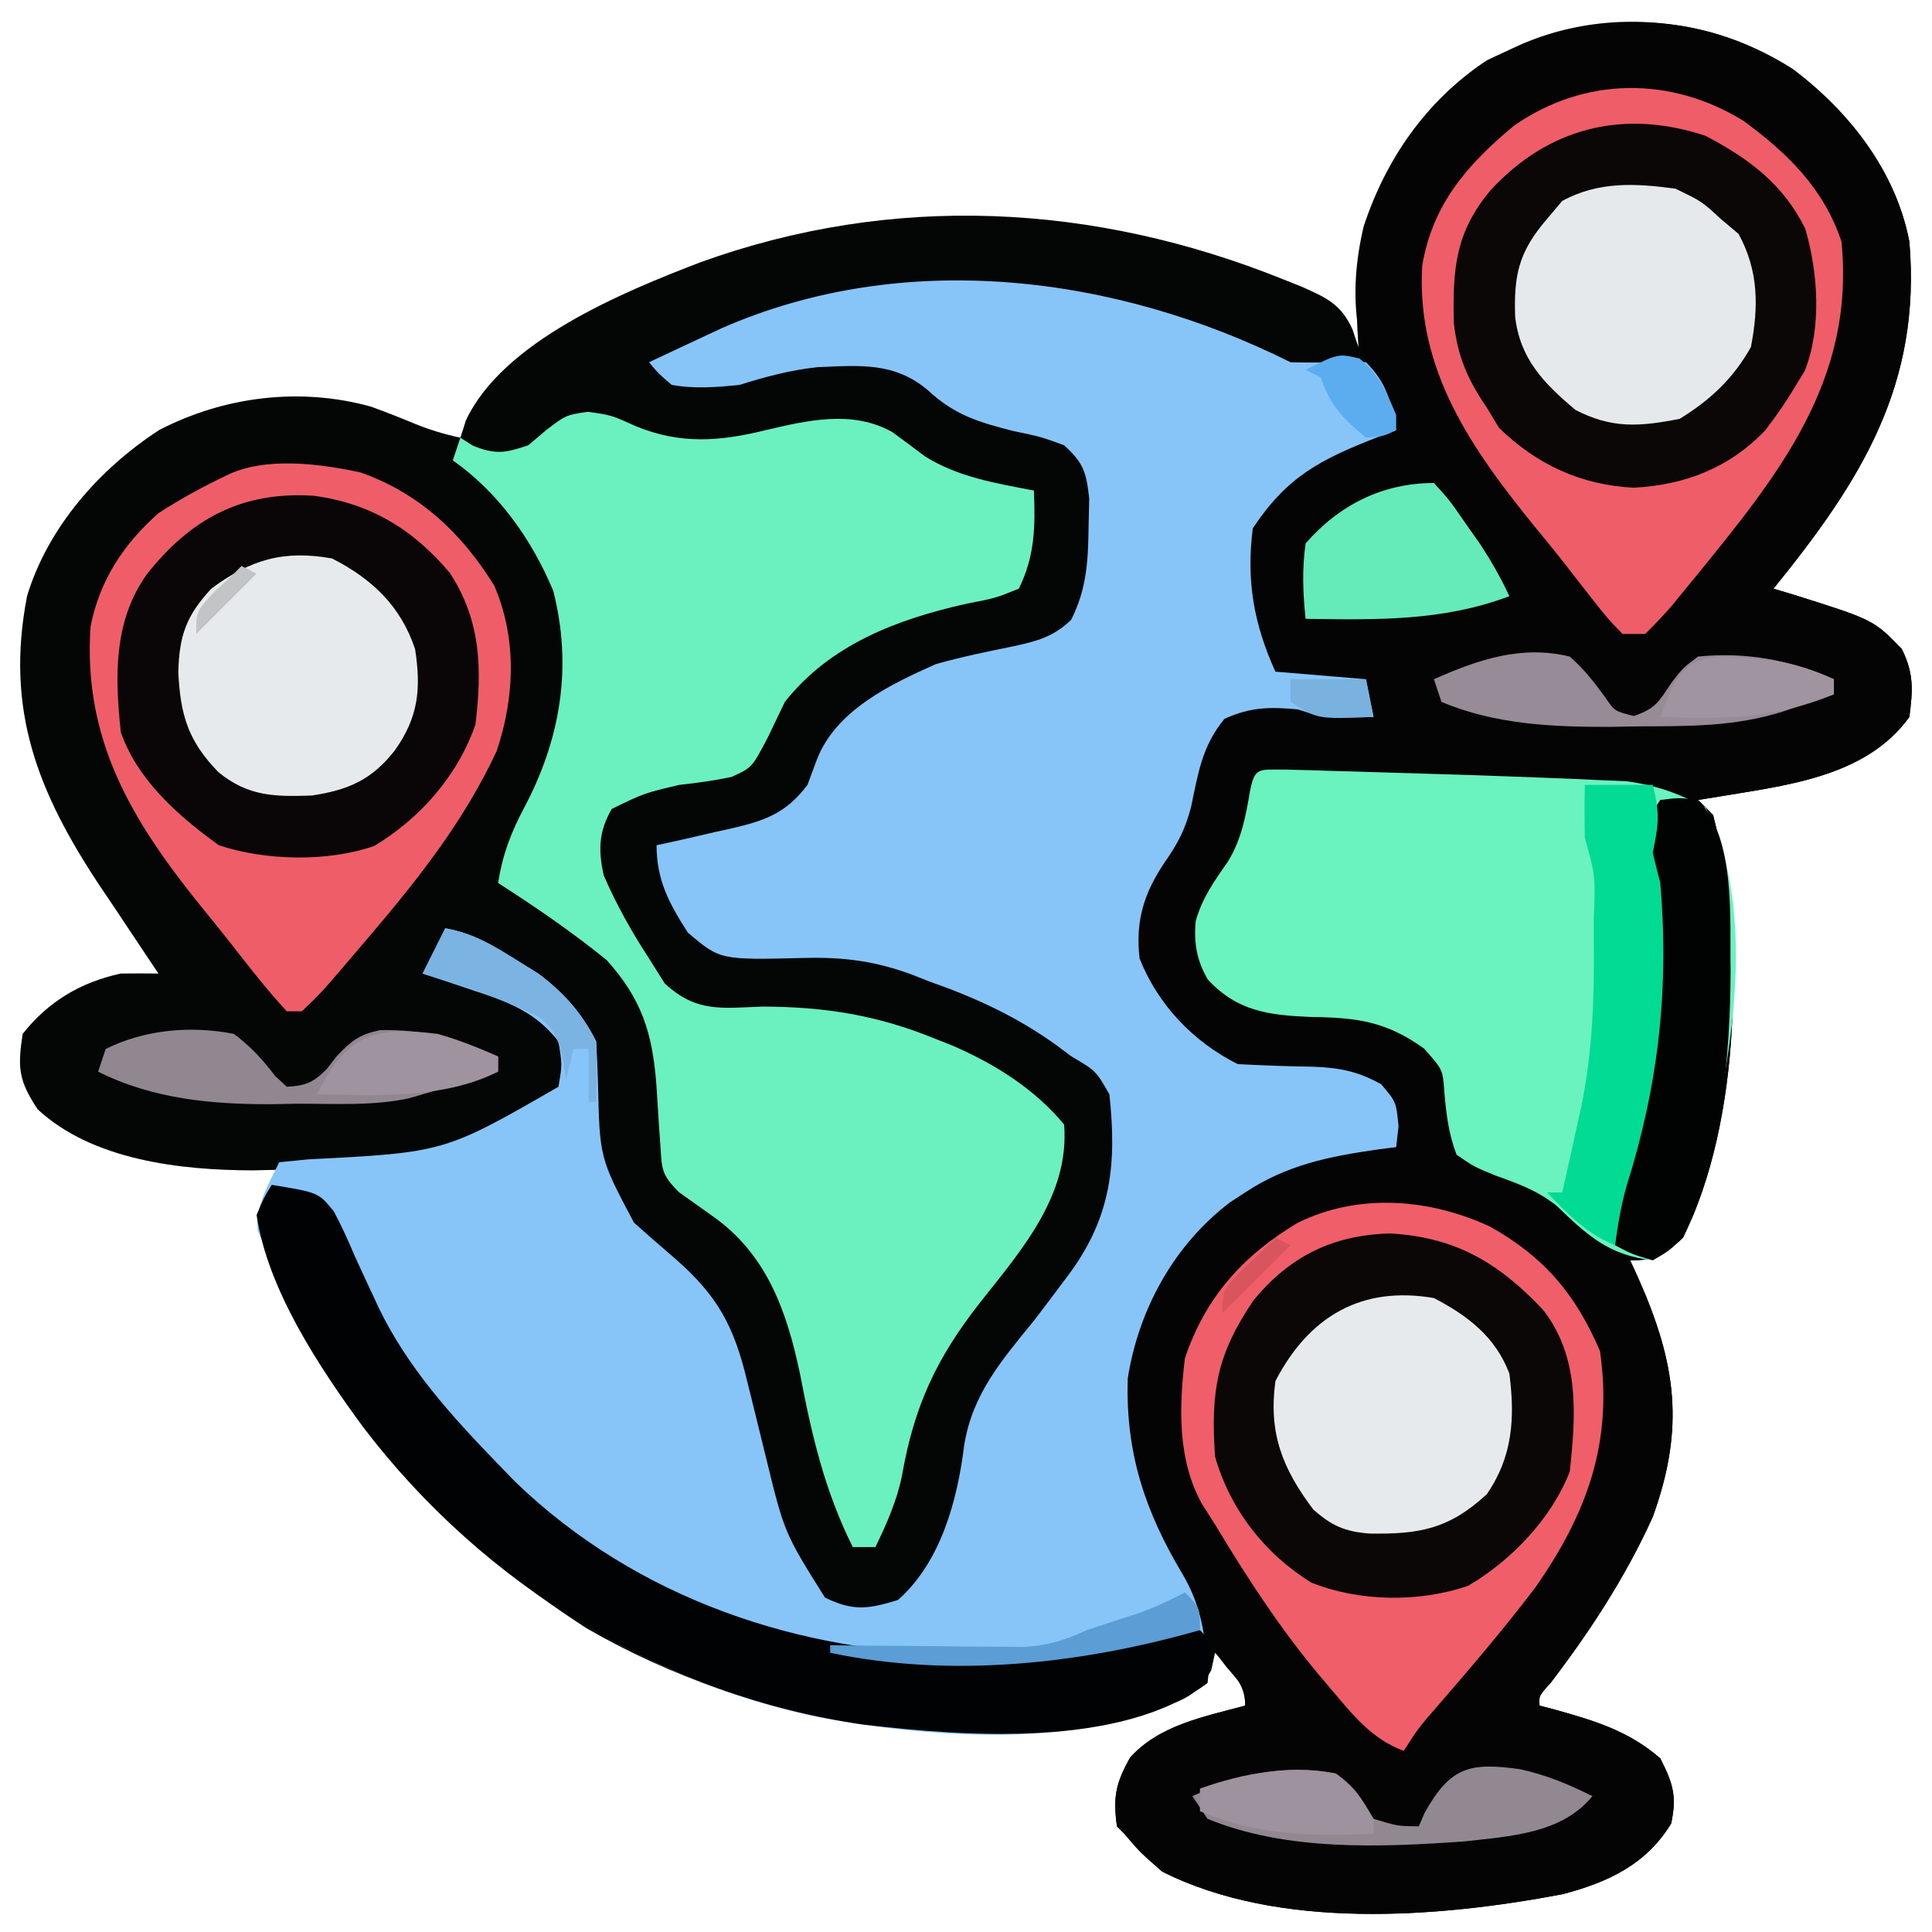 <?xml version="1.0" encoding="UTF-8"?>
<svg xmlns="http://www.w3.org/2000/svg" xmlns:xlink="http://www.w3.org/1999/xlink" width="64" height="64" viewBox="0 0 64 64" version="1.1">
<g id="surface1">
<path style=" stroke:none;fill-rule:nonzero;fill:rgb(1.569%,2.353%,2.353%);fill-opacity:1;" d="M 59.395 2.293 C 61.262 3.703 62.797 5.66 63.25 8 C 63.652 12.75 61.656 15.914 58.75 19.5 C 58.949 19.559 59.152 19.621 59.363 19.684 C 62.062 20.531 62.062 20.531 63 21.5 C 63.402 22.309 63.367 22.855 63.25 23.75 C 61.789 25.785 59.047 26.027 56.762 26.418 C 56.508 26.457 56.508 26.457 56.25 26.5 C 56.418 26.664 56.582 26.828 56.75 27 C 57.793 31.086 57.688 37.129 55.75 41 C 55.105 41.594 54.895 41.75 54 41.75 C 54.09 41.938 54.172 42.125 54.262 42.32 C 55.527 45.16 55.824 47.281 54.75 50.25 C 53.848 52.238 52.695 54.004 51.375 55.738 C 50.977 56.176 50.977 56.176 51 56.5 C 51.164 56.543 51.324 56.586 51.492 56.629 C 52.812 56.996 53.953 57.336 55 58.25 C 55.418 59.07 55.555 59.504 55.359 60.406 C 54.535 61.766 53.25 62.363 51.75 62.75 C 47.633 63.531 42.363 63.945 38.5 62 C 37.75 61.344 37.75 61.344 37.25 60.75 C 37.168 60.668 37.086 60.586 37 60.5 C 36.867 59.535 36.957 59.074 37.438 58.219 C 38.41 57.141 39.895 56.867 41.25 56.5 C 41.25 55.719 40.738 55.328 40.25 54.75 C 40.207 54.941 40.168 55.133 40.125 55.328 C 39.668 56.145 39.234 56.32 38.359 56.594 C 31.984 58.23 25.117 57.219 19.43 53.938 C 14.438 50.719 10.52 46.348 8.555 40.695 C 8.461 39.934 8.887 39.391 9.25 38.75 C 8.961 38.758 8.672 38.762 8.375 38.77 C 5.98 38.766 3.066 38.434 1.25 36.75 C 0.617 35.801 0.578 35.379 0.75 34.25 C 1.598 33.176 2.668 32.539 4 32.25 C 4.418 32.246 4.832 32.242 5.25 32.25 C 5.16 32.121 5.074 31.988 4.984 31.855 C 4.719 31.461 4.457 31.066 4.195 30.672 C 3.902 30.227 3.605 29.785 3.305 29.344 C 1.246 26.238 0.164 23.512 0.898 19.738 C 1.59 17.465 3.297 15.523 5.285 14.238 C 7.438 13.129 9.941 12.82 12.285 13.469 C 12.75 13.637 13.207 13.816 13.668 14.008 C 14.195 14.227 14.695 14.379 15.25 14.5 C 15.312 14.316 15.371 14.129 15.43 13.934 C 16.652 11.309 20.625 9.676 23.203 8.688 C 29.586 6.383 36.238 6.73 42.5 9.25 C 42.715 9.336 42.926 9.422 43.145 9.508 C 43.957 9.871 44.422 10.082 44.801 10.906 C 44.898 11.199 44.898 11.199 45 11.5 C 44.988 11.297 44.977 11.094 44.965 10.887 C 44.867 7.965 45.512 5.684 47.5 3.5 C 50.629 0.188 55.652 -0.098 59.395 2.293 Z M 59.395 2.293 "/>
<path style=" stroke:none;fill-rule:nonzero;fill:rgb(1.961%,1.569%,1.569%);fill-opacity:1;" d="M 59.395 2.293 C 61.262 3.703 62.797 5.66 63.25 8 C 63.652 12.75 61.656 15.914 58.75 19.5 C 59.055 19.594 59.055 19.594 59.363 19.684 C 62.062 20.531 62.062 20.531 63 21.5 C 63.402 22.309 63.367 22.855 63.25 23.75 C 61.789 25.785 59.047 26.027 56.762 26.418 C 56.594 26.445 56.422 26.473 56.25 26.5 C 56.418 26.664 56.582 26.828 56.75 27 C 57.793 31.086 57.688 37.129 55.75 41 C 55.105 41.594 54.895 41.75 54 41.75 C 54.09 41.938 54.172 42.125 54.262 42.32 C 55.527 45.16 55.824 47.281 54.75 50.25 C 53.848 52.238 52.695 54.004 51.375 55.738 C 50.977 56.176 50.977 56.176 51 56.5 C 51.164 56.543 51.324 56.586 51.492 56.629 C 52.812 56.996 53.953 57.336 55 58.25 C 55.418 59.07 55.555 59.504 55.359 60.406 C 54.535 61.766 53.25 62.363 51.75 62.75 C 47.633 63.531 42.363 63.945 38.5 62 C 37.75 61.344 37.75 61.344 37.25 60.75 C 37.168 60.668 37.086 60.586 37 60.5 C 36.867 59.535 36.957 59.074 37.438 58.219 C 38.41 57.141 39.895 56.867 41.25 56.5 C 41.25 55.848 41.043 55.715 40.625 55.219 C 39.84 54.203 39.262 53.129 38.688 51.984 C 38.602 51.816 38.516 51.648 38.43 51.473 C 37.223 49.023 36.672 46.473 37.562 43.816 C 38.75 41.098 40.555 39.41 43.25 38.25 C 43.973 38.008 44.422 37.973 45.172 37.984 C 45.375 37.988 45.574 37.988 45.785 37.992 C 46.012 37.996 46.012 37.996 46.25 38 C 45.977 36.648 45.977 36.648 45 35.75 C 44.168 35.688 43.348 35.66 42.516 35.652 C 41.02 35.602 40.133 35.113 39.043 34.055 C 38.926 33.91 38.809 33.773 38.688 33.625 C 38.57 33.48 38.449 33.344 38.324 33.195 C 37.547 32.125 37.406 31.418 37.578 30.121 C 37.84 29.18 38.363 28.449 38.898 27.641 C 39.27 26.961 39.395 26.434 39.5 25.672 C 39.637 24.812 39.777 24.32 40.422 23.719 C 41.41 23.16 41.883 23.137 43 23.25 C 43.199 23.27 43.402 23.289 43.609 23.309 C 44.16 23.367 44.703 23.43 45.25 23.5 C 45.25 23.168 45.25 22.84 45.25 22.5 C 45.043 22.516 44.832 22.531 44.621 22.543 C 44.348 22.555 44.074 22.566 43.797 22.578 C 43.527 22.594 43.258 22.605 42.98 22.621 C 42.25 22.5 42.25 22.5 41.793 21.934 C 41.133 20.398 40.879 18.602 41.422 16.984 C 42.305 15.52 43.961 14.848 45.5 14.25 C 45.75 14.25 45.996 14.25 46.25 14.25 C 46.113 14.008 46.113 14.008 45.977 13.762 C 44.898 11.66 44.633 9.816 45.172 7.504 C 45.91 5.258 47.262 3.316 49.25 2 C 52.648 0.332 56.152 0.219 59.395 2.293 Z M 59.395 2.293 "/>
<path style=" stroke:none;fill-rule:nonzero;fill:rgb(52.941%,77.255%,97.647%);fill-opacity:1;" d="M 42.75 12 C 43.25 12.012 43.75 12.012 44.25 12 C 44.578 12 44.91 12 45.25 12 C 45.941 12.691 46.082 13.309 46.25 14.25 C 46.047 14.324 45.844 14.402 45.637 14.48 C 43.727 15.227 42.641 15.785 41.5 17.5 C 41.281 19.242 41.531 20.664 42.25 22.25 C 43.238 22.332 44.23 22.414 45.25 22.5 C 45.332 22.914 45.414 23.324 45.5 23.75 C 43.844 23.781 43.844 23.781 43 23.5 C 42.059 23.414 41.43 23.418 40.562 23.812 C 39.812 24.727 39.695 25.602 39.453 26.742 C 39.258 27.477 39.023 27.934 38.594 28.547 C 37.898 29.574 37.605 30.504 37.75 31.75 C 38.355 33.281 39.527 34.512 41 35.25 C 41.828 35.293 42.66 35.324 43.492 35.336 C 44.379 35.371 44.973 35.484 45.754 35.918 C 46.25 36.5 46.25 36.5 46.328 37.312 C 46.289 37.652 46.289 37.652 46.25 38 C 46.059 38.023 45.863 38.051 45.664 38.074 C 44.023 38.309 42.641 38.582 41.25 39.5 C 41.082 39.609 40.918 39.719 40.746 39.828 C 38.891 41.238 37.719 43.371 37.359 45.656 C 37.277 48.102 37.926 50.066 39.172 52.141 C 39.859 53.309 39.969 54.414 40 55.75 C 36.578 58.066 30.926 57.602 27.043 56.871 C 20.477 55.469 14.836 51.461 11.086 45.938 C 10.133 44.461 9.402 42.875 8.75 41.25 C 8.676 41.086 8.609 40.922 8.531 40.754 C 8.477 39.906 8.887 39.254 9.25 38.5 C 9.566 38.469 9.879 38.441 10.199 38.406 C 14.723 38.176 14.723 38.176 18.5 36 C 18.625 35.27 18.625 35.27 18.5 34.5 C 17.742 33.523 16.828 33.184 15.688 32.812 C 15.523 32.758 15.363 32.703 15.195 32.645 C 14.797 32.512 14.398 32.379 14 32.25 C 14.25 31.75 14.5 31.25 14.75 30.75 C 15.672 30.914 16.336 31.316 17.125 31.812 C 17.359 31.957 17.594 32.105 17.836 32.254 C 18.672 32.879 19.281 33.562 19.75 34.5 C 19.773 34.953 19.797 35.41 19.809 35.863 C 19.863 38.355 19.863 38.355 21 40.5 C 21.453 40.906 21.914 41.309 22.375 41.703 C 23.789 42.941 24.316 43.945 24.75 45.75 C 24.828 46.074 24.914 46.398 24.992 46.727 C 25.121 47.246 25.25 47.766 25.375 48.285 C 25.984 50.781 25.984 50.781 27.328 52.922 C 28.262 53.379 28.766 53.305 29.75 53 C 31.164 51.746 31.715 49.703 31.938 47.891 C 32.207 46.18 33.18 45.066 34.25 43.75 C 34.527 43.387 34.805 43.023 35.078 42.656 C 35.199 42.496 35.316 42.34 35.438 42.176 C 36.809 40.301 37 38.555 36.75 36.25 C 36.301 35.469 36.301 35.469 35.5 35 C 35.336 34.879 35.172 34.758 35.004 34.629 C 33.672 33.672 32.297 33.039 30.75 32.5 C 30.586 32.434 30.426 32.371 30.262 32.305 C 28.996 31.832 27.953 31.699 26.613 31.734 C 23.855 31.801 23.855 31.801 22.789 30.898 C 22.168 29.93 21.75 29.164 21.75 28 C 22.027 27.941 22.305 27.879 22.59 27.816 C 22.953 27.734 23.324 27.648 23.688 27.562 C 23.871 27.523 24.051 27.484 24.238 27.441 C 25.344 27.184 26.039 26.941 26.75 26 C 26.852 25.723 26.957 25.441 27.062 25.156 C 27.703 23.523 29.477 22.68 31 22 C 31.852 21.758 32.719 21.582 33.586 21.406 C 34.363 21.234 34.902 21.094 35.484 20.531 C 36.012 19.484 36.047 18.547 36.062 17.375 C 36.07 17.094 36.074 16.812 36.082 16.523 C 35.988 15.652 35.898 15.336 35.25 14.75 C 34.469 14.465 34.469 14.465 33.578 14.281 C 32.426 13.988 31.625 13.75 30.75 12.938 C 29.637 11.984 28.477 12.105 27.066 12.164 C 26.168 12.262 25.363 12.48 24.5 12.75 C 23.742 12.828 23.004 12.887 22.25 12.75 C 21.809 12.371 21.809 12.371 21.5 12 C 22.012 11.762 22.52 11.52 23.031 11.281 C 23.316 11.148 23.602 11.016 23.891 10.879 C 29.949 8.215 36.969 9.109 42.75 12 Z M 42.75 12 "/>
<path style=" stroke:none;fill-rule:nonzero;fill:rgb(41.569%,94.51%,74.902%);fill-opacity:1;" d="M 19.469 13.641 C 20.25 13.75 20.25 13.75 21.078 14.125 C 22.547 14.723 23.836 14.625 25.359 14.25 C 26.758 13.922 28.242 13.574 29.555 14.312 C 29.918 14.574 30.277 14.844 30.641 15.117 C 31.734 15.805 32.988 16.008 34.25 16.25 C 34.297 17.449 34.285 18.414 33.75 19.5 C 32.98 19.812 32.98 19.812 32.016 20 C 29.727 20.508 27.5 21.352 26 23.25 C 25.812 23.641 25.625 24.031 25.438 24.422 C 24.91 25.43 24.91 25.43 24.23 25.738 C 23.652 25.859 23.086 25.938 22.5 26 C 21.332 26.277 21.332 26.277 20.266 26.797 C 19.828 27.547 19.816 28.176 20 29 C 20.422 29.969 20.922 30.867 21.5 31.75 C 21.672 32.023 21.844 32.297 22.02 32.578 C 23.07 33.547 23.891 33.395 25.266 33.344 C 27.332 33.352 29.051 33.625 30.969 34.406 C 31.27 34.527 31.27 34.527 31.578 34.648 C 32.973 35.258 34.266 36.066 35.25 37.25 C 35.438 39.582 33.859 41.387 32.484 43.125 C 31.02 44.984 30.277 46.582 29.875 48.906 C 29.695 49.754 29.375 50.469 29 51.25 C 28.75 51.25 28.508 51.25 28.25 51.25 C 27.324 49.395 26.895 47.566 26.508 45.543 C 26.07 43.445 25.402 41.531 23.578 40.266 C 23.387 40.129 23.195 39.992 22.996 39.852 C 22.832 39.734 22.668 39.621 22.5 39.5 C 21.902 38.906 21.926 38.734 21.875 37.918 C 21.859 37.703 21.844 37.484 21.828 37.262 C 21.797 36.812 21.77 36.359 21.742 35.906 C 21.609 34.215 21.258 33.094 20.098 31.805 C 18.949 30.875 17.746 30.047 16.5 29.25 C 16.648 28.316 16.918 27.598 17.359 26.766 C 18.562 24.5 18.973 22.109 18.328 19.574 C 17.617 17.871 16.516 16.316 15 15.25 C 15.082 15.004 15.164 14.754 15.25 14.5 C 15.391 14.59 15.527 14.676 15.672 14.766 C 16.418 15.066 16.742 15.008 17.5 14.75 C 17.703 14.582 17.902 14.41 18.109 14.234 C 18.75 13.75 18.75 13.75 19.469 13.641 Z M 19.469 13.641 "/>
<path style=" stroke:none;fill-rule:nonzero;fill:rgb(41.569%,94.902%,74.902%);fill-opacity:1;" d="M 42.543 25.492 C 42.895 25.5 43.25 25.512 43.605 25.52 C 43.887 25.531 43.887 25.531 44.18 25.539 C 44.582 25.547 44.988 25.562 45.395 25.574 C 46 25.594 46.605 25.609 47.211 25.629 C 48.199 25.656 49.188 25.688 50.172 25.727 C 50.555 25.742 50.938 25.754 51.32 25.77 C 51.859 25.789 52.398 25.812 52.938 25.84 C 53.242 25.852 53.555 25.863 53.871 25.879 C 54.895 26.02 55.582 26.273 56.5 26.75 C 58.492 30.641 57.09 36.551 55.984 40.527 C 55.68 41.145 55.344 41.406 54.75 41.75 C 53.293 41.582 52.602 40.938 51.562 39.941 C 50.918 39.434 50.305 39.215 49.531 38.938 C 48.82 38.645 48.82 38.645 48.25 38.25 C 47.98 37.535 47.91 36.906 47.844 36.152 C 47.793 35.43 47.793 35.43 47.172 34.734 C 45.918 33.832 44.945 33.707 43.406 33.688 C 42.027 33.629 40.984 33.5 40.012 32.449 C 39.645 31.824 39.543 31.238 39.609 30.516 C 39.82 29.75 40.234 29.172 40.688 28.523 C 41.133 27.781 41.266 27.039 41.41 26.195 C 41.57 25.406 41.699 25.5 42.543 25.492 Z M 42.543 25.492 "/>
<path style=" stroke:none;fill-rule:nonzero;fill:rgb(3.922%,2.353%,2.745%);fill-opacity:1;" d="M 11.949 15.652 C 13.891 16.34 15.305 17.664 16.375 19.406 C 17.129 21.16 17.051 23.102 16.453 24.879 C 15.387 27.168 13.879 29.09 12.25 31 C 12.141 31.129 12.027 31.262 11.914 31.395 C 10.645 32.887 10.645 32.887 10 33.5 C 9.836 33.5 9.672 33.5 9.5 33.5 C 8.809 32.758 8.199 31.957 7.574 31.16 C 7.254 30.754 6.926 30.352 6.598 29.949 C 4.332 27.129 2.746 24.465 3 20.75 C 3.301 19.23 4.094 18.02 5.25 17 C 5.977 16.527 6.719 16.125 7.5 15.75 C 8.766 15.117 10.609 15.359 11.949 15.652 Z M 11.949 15.652 "/>
<path style=" stroke:none;fill-rule:nonzero;fill:rgb(4.314%,2.745%,2.745%);fill-opacity:1;" d="M 49.375 40.641 C 51.168 41.656 52.188 42.867 53 44.75 C 53.441 47.777 52.566 50.156 50.844 52.609 C 49.809 53.969 48.699 55.27 47.578 56.562 C 46.988 57.242 46.988 57.242 46.5 58 C 45.426 57.602 44.797 56.785 44.078 55.938 C 43.949 55.781 43.816 55.629 43.68 55.469 C 42.379 53.906 41.297 52.242 40.25 50.5 C 40.109 50.281 39.973 50.062 39.828 49.84 C 39 48.359 39.059 46.645 39.25 45 C 39.93 42.973 41.18 41.586 43 40.5 C 45.023 39.512 47.371 39.703 49.375 40.641 Z M 49.375 40.641 "/>
<path style=" stroke:none;fill-rule:nonzero;fill:rgb(4.314%,2.745%,2.745%);fill-opacity:1;" d="M 57.75 4 C 59.219 5.078 60.414 6.242 61 8 C 61.465 12.625 58.887 15.766 56.129 19.152 C 55.949 19.371 55.949 19.371 55.766 19.594 C 55.648 19.734 55.535 19.879 55.418 20.023 C 55.129 20.363 54.816 20.684 54.5 21 C 54.254 21 54.004 21 53.75 21 C 53.273 20.512 53.273 20.512 52.734 19.828 C 52.535 19.574 52.336 19.324 52.137 19.066 C 51.977 18.863 51.977 18.863 51.82 18.656 C 51.504 18.254 51.184 17.859 50.859 17.469 C 48.766 14.891 46.906 12.27 47.113 8.797 C 47.461 6.762 48.594 5.461 50.152 4.164 C 52.492 2.535 55.344 2.52 57.75 4 Z M 57.75 4 "/>
<path style=" stroke:none;fill-rule:nonzero;fill:rgb(0.392%,0.784%,1.176%);fill-opacity:1;" d="M 9 39.25 C 10.551 39.504 10.551 39.504 11.059 40.129 C 11.324 40.625 11.547 41.125 11.766 41.641 C 11.934 42.008 12.105 42.371 12.273 42.738 C 12.398 43 12.398 43 12.52 43.27 C 13.48 45.281 14.961 46.914 16.5 48.5 C 16.684 48.691 16.871 48.883 17.059 49.078 C 21.086 52.969 26.523 54.789 32.031 54.812 C 32.43 54.82 32.43 54.82 32.836 54.828 C 34.508 54.836 35.961 54.637 37.559 54.164 C 38.316 53.984 38.977 53.953 39.75 54 C 40 54.25 40 54.25 40.094 54.969 C 40.047 55.355 40.047 55.355 40 55.75 C 37.164 57.914 31.984 57.523 28.629 57.133 C 22.027 56.195 16.051 52.562 12.023 47.266 C 10.57 45.281 8.871 42.73 8.5 40.25 C 8.734 39.688 8.734 39.688 9 39.25 Z M 9 39.25 "/>
<path style=" stroke:none;fill-rule:nonzero;fill:rgb(93.725%,36.863%,40.784%);fill-opacity:1;" d="M 11.949 15.652 C 13.891 16.34 15.305 17.664 16.375 19.406 C 17.129 21.16 17.051 23.102 16.453 24.879 C 15.387 27.168 13.879 29.09 12.25 31 C 12.141 31.129 12.027 31.262 11.914 31.395 C 10.645 32.887 10.645 32.887 10 33.5 C 9.836 33.5 9.672 33.5 9.5 33.5 C 8.809 32.758 8.199 31.957 7.574 31.16 C 7.254 30.754 6.926 30.352 6.598 29.949 C 4.332 27.129 2.746 24.465 3 20.75 C 3.301 19.23 4.094 18.02 5.25 17 C 5.977 16.527 6.719 16.125 7.5 15.75 C 8.766 15.117 10.609 15.359 11.949 15.652 Z M 4.859 19.031 C 3.754 20.59 3.809 22.402 4 24.25 C 4.559 25.848 5.902 27.027 7.25 28 C 8.781 28.512 10.859 28.562 12.398 28.023 C 13.922 27.109 15.172 25.68 15.75 24 C 15.973 22.16 15.934 20.566 14.906 18.984 C 13.695 17.539 12.258 16.664 10.383 16.422 C 8.02 16.27 6.316 17.18 4.859 19.031 Z M 4.859 19.031 "/>
<path style=" stroke:none;fill-rule:nonzero;fill:rgb(93.725%,36.471%,40.784%);fill-opacity:1;" d="M 57.75 4 C 59.219 5.078 60.414 6.242 61 8 C 61.465 12.625 58.887 15.766 56.129 19.152 C 55.949 19.371 55.949 19.371 55.766 19.594 C 55.648 19.734 55.535 19.879 55.418 20.023 C 55.129 20.363 54.816 20.684 54.5 21 C 54.254 21 54.004 21 53.75 21 C 53.273 20.512 53.273 20.512 52.734 19.828 C 52.535 19.574 52.336 19.324 52.137 19.066 C 51.977 18.863 51.977 18.863 51.82 18.656 C 51.504 18.254 51.184 17.859 50.859 17.469 C 48.766 14.891 46.906 12.27 47.113 8.797 C 47.461 6.762 48.594 5.461 50.152 4.164 C 52.492 2.535 55.344 2.52 57.75 4 Z M 49.379 6.301 C 48.207 7.695 48.117 8.922 48.16 10.699 C 48.285 11.812 48.625 12.586 49.25 13.5 C 49.387 13.723 49.516 13.941 49.656 14.172 C 50.906 15.391 52.375 16.07 54.125 16.156 C 55.824 16.066 57.289 15.496 58.473 14.258 C 58.852 13.766 59.188 13.281 59.5 12.75 C 59.594 12.602 59.688 12.449 59.781 12.293 C 60.352 10.871 60.227 9.02 59.801 7.574 C 59.066 6.094 57.941 5.258 56.5 4.5 C 53.773 3.594 51.281 4.234 49.379 6.301 Z M 49.379 6.301 "/>
<path style=" stroke:none;fill-rule:nonzero;fill:rgb(94.118%,36.863%,41.176%);fill-opacity:1;" d="M 49.375 40.641 C 51.168 41.656 52.188 42.867 53 44.75 C 53.441 47.777 52.566 50.156 50.844 52.609 C 49.809 53.969 48.699 55.27 47.578 56.562 C 46.988 57.242 46.988 57.242 46.5 58 C 45.426 57.602 44.797 56.785 44.078 55.938 C 43.949 55.781 43.816 55.629 43.68 55.469 C 42.379 53.906 41.297 52.242 40.25 50.5 C 40.109 50.281 39.973 50.062 39.828 49.84 C 39 48.359 39.059 46.645 39.25 45 C 39.93 42.973 41.18 41.586 43 40.5 C 45.023 39.512 47.371 39.703 49.375 40.641 Z M 41.52 43.082 C 40.309 44.867 40.102 46.09 40.25 48.25 C 40.746 49.996 41.898 51.477 43.441 52.426 C 45.031 53.062 47.012 53.09 48.637 52.531 C 50.059 51.695 51.398 50.305 52 48.75 C 52.207 46.859 52.332 44.961 51.121 43.395 C 49.641 41.824 48.211 40.98 46.047 40.859 C 44.148 40.914 42.73 41.609 41.52 43.082 Z M 41.52 43.082 "/>
<path style=" stroke:none;fill-rule:nonzero;fill:rgb(90.588%,91.765%,92.549%);fill-opacity:1;" d="M 11 18.5 C 12.324 19.176 13.273 20.074 13.75 21.5 C 13.953 22.82 13.863 23.754 13.078 24.859 C 12.32 25.828 11.547 26.168 10.336 26.352 C 9.094 26.395 8.227 26.387 7.234 25.578 C 6.23 24.543 5.977 23.691 5.906 22.266 C 5.938 21.066 6.164 20.398 7 19.5 C 8.289 18.539 9.395 18.211 11 18.5 Z M 11 18.5 "/>
<path style=" stroke:none;fill-rule:nonzero;fill:rgb(90.196%,91.373%,92.157%);fill-opacity:1;" d="M 55.5 6.25 C 56.375 6.672 56.375 6.672 57 7.25 C 57.195 7.414 57.391 7.578 57.594 7.75 C 58.254 8.969 58.262 10.148 58 11.5 C 57.41 12.547 56.656 13.25 55.641 13.875 C 54.301 14.137 53.395 14.203 52.188 13.578 C 51.141 12.699 50.352 11.891 50.191 10.488 C 50.145 9.102 50.312 8.336 51.25 7.25 C 51.414 7.055 51.578 6.859 51.75 6.656 C 52.957 6.004 54.16 6.07 55.5 6.25 Z M 55.5 6.25 "/>
<path style=" stroke:none;fill-rule:nonzero;fill:rgb(90.588%,91.765%,92.549%);fill-opacity:1;" d="M 47.5 43 C 48.629 43.586 49.539 44.289 50 45.5 C 50.188 46.977 50.113 48.25 49.25 49.5 C 47.996 50.656 47.012 50.828 45.359 50.801 C 44.543 50.734 44.113 50.543 43.5 50 C 42.477 48.637 42.016 47.469 42.25 45.75 C 43.363 43.602 45.109 42.586 47.5 43 Z M 47.5 43 "/>
<path style=" stroke:none;fill-rule:nonzero;fill:rgb(0%,1.176%,0.784%);fill-opacity:1;" d="M 55 26.5 C 55.625 26.422 55.625 26.422 56.25 26.5 C 57.516 27.766 57.293 30.496 57.328 32.188 C 57.32 34.969 57 38.5 55.75 41 C 55.266 41.453 55.266 41.453 54.75 41.75 C 54.062 41.547 54.062 41.547 53.5 41.25 C 53.602 39.832 53.863 38.586 54.266 37.219 C 55.066 34.328 55.047 31.078 54.59 28.125 C 54.5 27.25 54.5 27.25 55 26.5 Z M 55 26.5 "/>
<path style=" stroke:none;fill-rule:nonzero;fill:rgb(0.784%,85.882%,58.039%);fill-opacity:1;" d="M 52.5 26 C 53.242 26 53.984 26 54.75 26 C 54.996 26.988 54.941 27.301 54.75 28.25 C 54.828 28.586 54.914 28.918 55 29.25 C 55.297 32.754 54.941 35.934 53.887 39.273 C 53.699 39.926 53.594 40.578 53.5 41.25 C 52.547 40.859 51.953 40.238 51.25 39.5 C 51.414 39.5 51.578 39.5 51.75 39.5 C 51.922 38.75 52.086 38.004 52.25 37.25 C 52.297 37.047 52.34 36.844 52.387 36.637 C 52.754 34.824 52.816 33.078 52.797 31.234 C 52.797 30.953 52.797 30.672 52.797 30.383 C 52.852 29.023 52.852 29.023 52.5 27.75 C 52.488 27.168 52.488 26.582 52.5 26 Z M 52.5 26 "/>
<path style=" stroke:none;fill-rule:nonzero;fill:rgb(39.216%,92.157%,72.549%);fill-opacity:1;" d="M 47.5 16 C 48.016 16.566 48.016 16.566 48.531 17.312 C 48.703 17.555 48.871 17.801 49.051 18.051 C 49.41 18.609 49.723 19.148 50 19.75 C 47.773 20.586 45.598 20.531 43.25 20.5 C 43.16 19.648 43.129 18.848 43.25 18 C 44.359 16.73 45.797 16 47.5 16 Z M 47.5 16 "/>
<path style=" stroke:none;fill-rule:nonzero;fill:rgb(56.863%,52.941%,56.863%);fill-opacity:1;" d="M 7.75 34.25 C 8.305 34.668 8.695 35.09 9.113 35.641 C 9.242 35.762 9.371 35.879 9.5 36 C 10.129 35.969 10.398 35.852 10.836 35.398 C 10.996 35.191 10.996 35.191 11.156 34.984 C 11.637 34.48 11.898 34.273 12.582 34.125 C 14.039 34.09 15.176 34.414 16.5 35 C 16.5 35.164 16.5 35.328 16.5 35.5 C 16.105 35.621 15.707 35.738 15.312 35.859 C 15.094 35.926 14.871 35.992 14.645 36.062 C 14.434 36.121 14.219 36.184 14 36.25 C 13.852 36.297 13.703 36.336 13.547 36.383 C 12.344 36.641 11.086 36.559 9.859 36.562 C 9.434 36.57 9.434 36.57 9.004 36.578 C 7.004 36.586 5.066 36.406 3.25 35.5 C 3.332 35.254 3.414 35.004 3.5 34.75 C 4.797 34.102 6.336 33.969 7.75 34.25 Z M 7.75 34.25 "/>
<path style=" stroke:none;fill-rule:nonzero;fill:rgb(57.255%,53.333%,57.255%);fill-opacity:1;" d="M 50.363 58.609 C 51.23 58.801 51.953 59.102 52.75 59.5 C 51.738 60.746 50.012 60.828 48.5 61 C 45.73 61.195 42.613 61.328 40 60.25 C 39.836 60 39.668 59.754 39.5 59.5 C 41.051 58.797 42.543 58.406 44.25 58.75 C 44.789 59.191 45.09 59.676 45.5 60.25 C 46.293 60.492 46.293 60.492 47 60.5 C 47.062 60.355 47.125 60.211 47.188 60.062 C 48.039 58.531 48.68 58.371 50.363 58.609 Z M 50.363 58.609 "/>
<path style=" stroke:none;fill-rule:nonzero;fill:rgb(58.824%,54.51%,58.824%);fill-opacity:1;" d="M 52 21.75 C 52.473 22.164 52.809 22.598 53.176 23.102 C 53.488 23.559 53.488 23.559 54.125 23.719 C 54.871 23.457 54.945 23.246 55.375 22.609 C 55.75 22.125 55.75 22.125 56.25 21.75 C 57.828 21.59 59.301 21.859 60.75 22.5 C 60.75 22.664 60.75 22.828 60.75 23 C 60.395 23.121 60.043 23.238 59.688 23.359 C 59.488 23.426 59.293 23.492 59.09 23.562 C 57.469 24.078 55.941 24.055 54.25 24.062 C 53.812 24.07 53.812 24.07 53.363 24.078 C 51.453 24.086 49.531 24.004 47.75 23.25 C 47.668 23.004 47.586 22.754 47.5 22.5 C 48.961 21.852 50.398 21.359 52 21.75 Z M 52 21.75 "/>
<path style=" stroke:none;fill-rule:nonzero;fill:rgb(61.569%,57.255%,61.569%);fill-opacity:1;" d="M 44.25 58.75 C 44.887 59.199 45.098 59.559 45.5 60.25 C 45.5 60.414 45.5 60.578 45.5 60.75 C 43.41 60.828 41.695 60.805 39.75 60 C 39.75 59.754 39.75 59.504 39.75 59.25 C 41.219 58.727 42.699 58.469 44.25 58.75 Z M 44.25 58.75 "/>
<path style=" stroke:none;fill-rule:nonzero;fill:rgb(61.961%,57.647%,61.961%);fill-opacity:1;" d="M 14.5 34.25 C 15.207 34.449 15.824 34.699 16.5 35 C 16.5 35.164 16.5 35.328 16.5 35.5 C 14.676 36.414 12.492 36.281 10.5 36.25 C 11.449 34.301 12.379 33.977 14.5 34.25 Z M 14.5 34.25 "/>
<path style=" stroke:none;fill-rule:nonzero;fill:rgb(62.353%,58.039%,62.353%);fill-opacity:1;" d="M 57.844 21.797 C 58.125 21.82 58.402 21.844 58.695 21.871 C 59.449 21.992 60.055 22.184 60.75 22.5 C 60.75 22.664 60.75 22.828 60.75 23 C 58.805 23.805 57.09 23.828 55 23.75 C 55.598 22.055 56.008 21.621 57.844 21.797 Z M 57.844 21.797 "/>
<path style=" stroke:none;fill-rule:nonzero;fill:rgb(48.235%,70.196%,88.627%);fill-opacity:1;" d="M 14.75 30.75 C 15.672 30.914 16.336 31.316 17.125 31.812 C 17.359 31.957 17.594 32.105 17.836 32.254 C 18.672 32.879 19.281 33.562 19.75 34.5 C 19.781 35.168 19.762 35.828 19.75 36.5 C 19.668 36.5 19.586 36.5 19.5 36.5 C 19.5 35.922 19.5 35.344 19.5 34.75 C 19.336 34.75 19.172 34.75 19 34.75 C 18.918 35.078 18.836 35.41 18.75 35.75 C 18.711 35.484 18.668 35.211 18.625 34.938 C 18.453 34.348 18.336 34.066 17.852 33.688 C 16.629 33.066 15.309 32.648 14 32.25 C 14.25 31.75 14.5 31.25 14.75 30.75 Z M 14.75 30.75 "/>
<path style=" stroke:none;fill-rule:nonzero;fill:rgb(35.686%,61.569%,83.137%);fill-opacity:1;" d="M 39.25 52.75 C 39.75 53.25 39.75 53.25 39.75 54 C 35.848 55.117 31.516 55.602 27.5 54.75 C 27.5 54.668 27.5 54.586 27.5 54.5 C 27.711 54.504 27.926 54.504 28.145 54.508 C 28.941 54.516 29.734 54.523 30.531 54.527 C 30.871 54.531 31.215 54.531 31.559 54.539 C 32.051 54.547 32.547 54.547 33.043 54.551 C 33.488 54.551 33.488 54.551 33.941 54.559 C 34.742 54.5 35.277 54.336 36 54 C 36.566 53.809 37.137 53.629 37.703 53.445 C 38.246 53.254 38.742 53.016 39.25 52.75 Z M 39.25 52.75 "/>
<path style=" stroke:none;fill-rule:nonzero;fill:rgb(36.078%,67.843%,93.725%);fill-opacity:1;" d="M 45.031 11.875 C 45.688 12.398 45.93 12.984 46.25 13.75 C 46.25 13.914 46.25 14.078 46.25 14.25 C 45.828 14.453 45.828 14.453 45.25 14.5 C 44.492 13.863 44.062 13.441 43.75 12.5 C 43.586 12.418 43.422 12.336 43.25 12.25 C 44.328 11.711 44.328 11.711 45.031 11.875 Z M 45.031 11.875 "/>
<path style=" stroke:none;fill-rule:nonzero;fill:rgb(47.451%,69.412%,87.451%);fill-opacity:1;" d="M 42.75 22.5 C 43.574 22.5 44.398 22.5 45.25 22.5 C 45.332 22.914 45.414 23.324 45.5 23.75 C 43.641 23.824 43.641 23.824 42.75 23.25 C 42.75 23.004 42.75 22.754 42.75 22.5 Z M 42.75 22.5 "/>
<path style=" stroke:none;fill-rule:nonzero;fill:rgb(85.098%,33.333%,36.863%);fill-opacity:1;" d="M 42.25 41 C 42.414 41.082 42.578 41.164 42.75 41.25 C 42.008 41.992 41.266 42.734 40.5 43.5 C 40.5 42.75 40.5 42.75 41.094 42.109 C 41.309 41.906 41.527 41.707 41.75 41.5 C 41.914 41.336 42.078 41.172 42.25 41 Z M 42.25 41 "/>
<path style=" stroke:none;fill-rule:nonzero;fill:rgb(76.078%,76.863%,77.647%);fill-opacity:1;" d="M 8 18.75 C 8.164 18.832 8.328 18.914 8.5 19 C 7.84 19.66 7.18 20.32 6.5 21 C 6.5 20.25 6.5 20.25 7.109 19.594 C 7.32 19.398 7.531 19.203 7.75 19 C 7.832 18.918 7.914 18.836 8 18.75 Z M 8 18.75 "/>
</g>
</svg>
